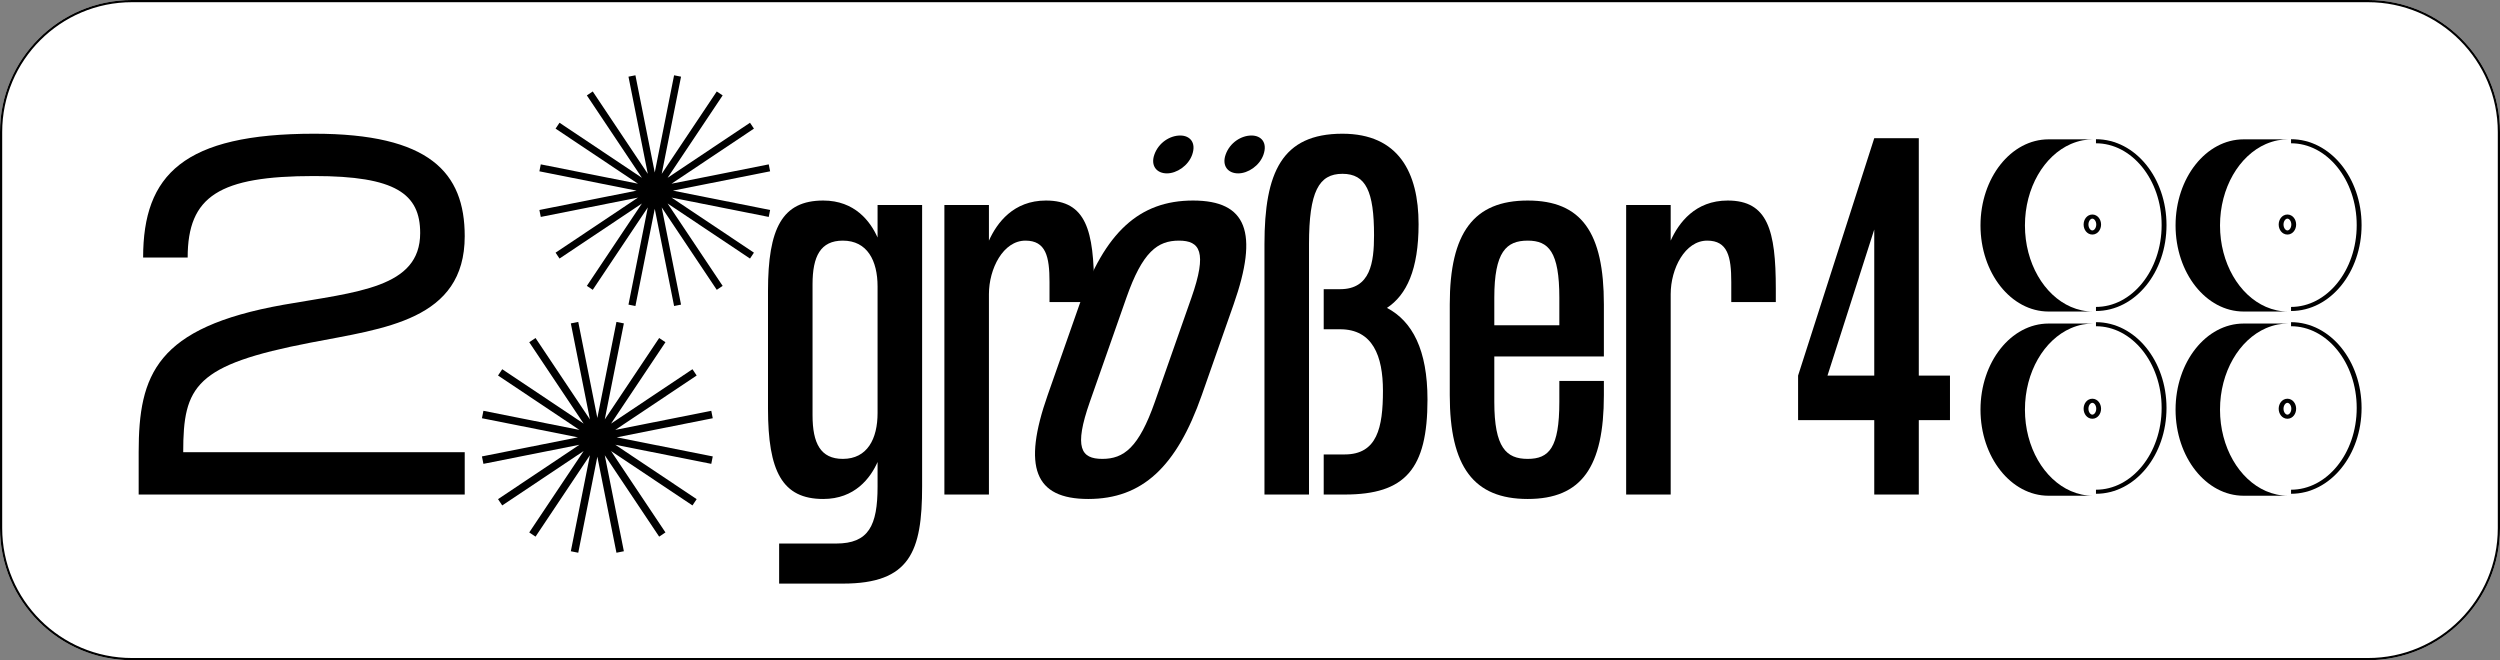<?xml version="1.0" encoding="UTF-8" standalone="no"?>
<!DOCTYPE svg PUBLIC "-//W3C//DTD SVG 1.1//EN" "http://www.w3.org/Graphics/SVG/1.1/DTD/svg11.dtd">
<svg width="100%" height="100%" viewBox="0 0 568 150" version="1.1" xmlns="http://www.w3.org/2000/svg" xmlns:xlink="http://www.w3.org/1999/xlink" xml:space="preserve" xmlns:serif="http://www.serif.com/" style="fill-rule:evenodd;clip-rule:evenodd;stroke-miterlimit:10;">
    <rect x="0" y="0" width="568" height="150" fill="#808080" stroke="none"/>
    <path d="M568,30C568,13.443 554.557,0 538,0L30,0C13.443,0 0,13.443 0,30L0,120C0,136.557 13.443,150 30,150L538,150C554.557,150 568,136.557 568,120L568,30Z" style="fill:white;"/>
    <path d="M568,30C568,13.443 554.557,0 538,0L30,0C13.443,0 0,13.443 0,30L0,120C0,136.557 13.443,150 30,150L538,150C554.557,150 568,136.557 568,120L568,30ZM567.5,30L567.5,120C567.5,136.281 554.281,149.5 538,149.5C538,149.5 30,149.5 30,149.5C13.719,149.5 0.5,136.281 0.5,120L0.5,30C0.5,13.719 13.719,0.5 30,0.5L538,0.5C554.281,0.5 567.5,13.719 567.5,30Z"/>
    <g transform="matrix(0.49,0,0,0.49,-324.087,-128.265)">
        <g transform="matrix(1,0,0,1,472.869,-877.772)">
            <path d="M332.551,1298.41C366.629,1291.8 404.012,1288.08 404.012,1249.05C404.012,1219.51 387.695,1201.54 334.203,1201.54C273.689,1201.54 254.895,1220.55 254.895,1258.96L275.548,1258.96C275.548,1230.46 290.212,1221.16 334.203,1221.16C371.999,1221.16 383.358,1229.43 383.358,1247.6C383.358,1273.01 354.237,1274.86 319.953,1280.85C260.884,1291.39 252.829,1313.28 252.829,1349.21L252.829,1368.84L404.012,1368.84L404.012,1349.21L273.483,1349.21C273.483,1318.44 279.059,1308.74 332.551,1298.41Z" style="fill-rule:nonzero;"/>
        </g>
        <g transform="matrix(1,0,0,1,603.164,-877.772)">
            <path d="M465.145,1249.67C461.841,1242.23 454.612,1232.52 439.948,1232.52C420.947,1232.52 414.338,1245.33 414.338,1274.45L414.338,1328.98C414.338,1358.1 420.947,1370.9 439.948,1370.9C454.612,1370.9 461.841,1361.19 465.145,1353.76L465.145,1365.12C465.145,1383.29 461.015,1391.56 445.938,1391.56L419.502,1391.56L419.502,1410.14L449.036,1410.14C480.222,1410.14 485.799,1395.27 485.799,1365.12L485.799,1234.59L465.145,1234.59L465.145,1249.67ZM449.036,1352.31C438.709,1352.31 434.992,1345.09 434.992,1332.07L434.992,1271.35C434.992,1258.34 438.709,1251.11 449.036,1251.11C460.395,1251.11 465.145,1260.41 465.145,1272.38L465.145,1331.04C465.145,1343.02 460.395,1352.31 449.036,1352.31Z" style="fill-rule:nonzero;"/>
        </g>
        <g transform="matrix(1,0,0,1,603.164,-877.772)">
            <path d="M543.215,1232.52C528.138,1232.52 520.496,1242.85 516.779,1251.11L516.779,1234.59L496.125,1234.59L496.125,1368.84L516.779,1368.84L516.779,1275.9C516.779,1264.12 523.388,1251.11 533.714,1251.11C543.215,1251.11 544.867,1258.55 544.867,1270.32L544.867,1279.61L565.52,1279.61L565.52,1273.42C565.52,1246.36 561.803,1232.52 543.215,1232.52Z" style="fill-rule:nonzero;"/>
        </g>
        <g transform="matrix(1,0,-0.351,1,1038.71,-877.772)">
            <path d="M591.957,1219.93C596.5,1219.93 600.631,1216.41 600.631,1211.25C600.631,1205.67 596.5,1202.37 591.957,1202.37C587.206,1202.37 583.076,1205.67 583.076,1211.25C583.076,1216.41 587.206,1219.93 591.957,1219.93ZM625.002,1219.93C629.546,1219.93 633.676,1216.41 633.676,1211.25C633.676,1205.67 629.546,1202.37 625.002,1202.37C620.252,1202.37 616.121,1205.67 616.121,1211.25C616.121,1216.41 620.252,1219.93 625.002,1219.93ZM572.749,1322.78C572.749,1356.03 583.489,1370.9 608.479,1370.9C633.47,1370.9 644.21,1356.03 644.21,1322.78L644.21,1280.65C644.21,1247.39 633.47,1232.52 608.479,1232.52C583.489,1232.52 572.749,1247.39 572.749,1280.65L572.749,1322.78ZM593.402,1277.55C593.402,1256.28 598.566,1251.11 608.479,1251.11C618.186,1251.11 623.556,1256.28 623.556,1277.55L623.556,1325.88C623.556,1347.15 618.393,1352.31 608.479,1352.31C598.566,1352.31 593.402,1347.15 593.402,1325.88L593.402,1277.55Z" style="fill-rule:nonzero;"/>
        </g>
        <g transform="matrix(1,0,0,1,593.164,-877.772)">
            <path d="M711.333,1282.3C720.42,1276.31 725.997,1264.54 725.997,1243.47C725.997,1219.51 716.703,1201.54 690.679,1201.54C662.591,1201.54 654.536,1219.51 654.536,1252.76L654.536,1368.84L675.189,1368.84L675.189,1252.76C675.189,1228.39 679.733,1220.13 690.679,1220.13C701.626,1220.13 705.343,1228.39 705.343,1248.63C705.343,1261.23 703.691,1273.62 689.647,1273.62L682.005,1273.62L682.005,1292.21L689.647,1292.21C704.724,1292.21 709.474,1304.6 709.474,1320.71C709.474,1337.86 706.789,1350.25 691.712,1350.25L682.005,1350.25L682.005,1368.84L691.712,1368.84C719.801,1368.84 730.127,1357.06 730.127,1324.84C730.127,1301.71 723.105,1288.5 711.333,1282.3Z" style="fill-rule:nonzero;"/>
        </g>
        <g transform="matrix(1,0,0,1,593.164,-877.772)">
            <path d="M776.597,1232.52C751.607,1232.52 740.454,1247.39 740.454,1280.65L740.454,1322.78C740.454,1356.03 751.607,1370.9 776.597,1370.9C801.588,1370.9 811.914,1356.03 811.914,1322.78L811.914,1316.17L791.261,1316.17L791.261,1325.88C791.261,1347.15 786.511,1352.31 776.597,1352.31C766.684,1352.31 761.107,1347.15 761.107,1325.88L761.107,1304.81L811.914,1304.81L811.914,1280.65C811.914,1247.39 801.588,1232.52 776.597,1232.52ZM791.261,1290.35L761.107,1290.35L761.107,1277.55C761.107,1256.28 766.684,1251.11 776.597,1251.11C786.304,1251.11 791.261,1256.28 791.261,1277.55L791.261,1290.35Z" style="fill-rule:nonzero;"/>
        </g>
        <g transform="matrix(1,0,0,1,593.164,-877.772)">
            <path d="M869.331,1232.52C854.254,1232.52 846.612,1242.85 842.894,1251.11L842.894,1234.59L822.241,1234.59L822.241,1368.84L842.894,1368.84L842.894,1275.9C842.894,1264.12 849.503,1251.11 859.83,1251.11C869.331,1251.11 870.983,1258.55 870.983,1270.32L870.983,1279.61L891.636,1279.61L891.636,1273.42C891.636,1246.36 887.919,1232.52 869.331,1232.52Z" style="fill-rule:nonzero;"/>
        </g>
        <g transform="matrix(1,0,0,1,593.164,-877.772)">
            <path d="M957.933,1203.61L937.28,1203.61L901.963,1313.69L901.963,1334.35L937.28,1334.35L937.28,1368.84L957.933,1368.84L957.933,1334.35L972.391,1334.35L972.391,1313.69L957.933,1313.69L957.933,1203.61ZM937.28,1313.69L915.594,1313.69L937.28,1245.95L937.28,1313.69Z" style="fill-rule:nonzero;"/>
        </g>
        <g transform="matrix(0.848,0,0,0.848,496.799,-1177.17)">
            <path d="M562.689,1738.02L566.489,1738.78L555.918,1791.92L586.023,1746.87L589.245,1749.02L559.14,1794.08L604.195,1763.97L606.348,1767.19L561.292,1797.3L614.439,1786.73L615.195,1790.53L562.048,1801.1L615.195,1811.67L614.439,1815.47L561.292,1804.9L606.348,1835.01L604.195,1838.23L559.14,1808.12L589.245,1853.18L586.023,1855.33L555.918,1810.28L566.489,1863.42L562.689,1864.18L552.118,1811.03L541.546,1864.18L537.746,1863.42L548.317,1810.28L518.212,1855.33L514.99,1853.18L545.095,1808.12L500.04,1838.23L497.887,1835.01L542.943,1804.9L489.796,1815.47L489.04,1811.67L542.187,1801.1L489.04,1790.53L489.796,1786.73L542.943,1797.3L497.887,1767.19L500.04,1763.97L545.095,1794.08L514.99,1749.02L518.212,1746.87L548.317,1791.92L537.746,1738.78L541.546,1738.02L552.118,1791.17L562.689,1738.02Z"/>
        </g>
        <g transform="matrix(0.848,0,0,0.848,470.181,-1062.79)">
            <path d="M562.56,1738L566.618,1738.8L556.176,1791.3L585.914,1746.8L589.354,1749.1L559.616,1793.6L604.122,1763.86L606.421,1767.3L561.914,1797.04L614.413,1786.6L615.22,1790.66L562.722,1801.1L615.22,1811.54L614.413,1815.6L561.914,1805.16L606.421,1834.9L604.122,1838.34L559.616,1808.6L589.354,1853.1L585.914,1855.4L556.176,1810.9L566.618,1863.39L562.56,1864.2L552.118,1811.7L541.675,1864.2L537.617,1863.39L548.059,1810.9L518.321,1855.4L514.881,1853.1L544.619,1808.6L500.113,1838.34L497.814,1834.9L542.321,1805.16L489.822,1815.6L489.015,1811.54L541.513,1801.1L489.015,1790.66L489.822,1786.6L542.321,1797.04L497.814,1767.3L500.113,1763.86L544.619,1793.6L514.881,1749.1L518.321,1746.8L548.059,1791.3L537.617,1738.8L541.675,1738L552.118,1790.5L562.56,1738Z"/>
        </g>
        <g transform="matrix(1.208,2.27656e-17,-1.5194e-16,1.038,-1235.13,-1428.21)">
            <path d="M2373.36,1690.35C2372.02,1690.35 2370.69,1690.5 2369.38,1690.79C2367.86,1691.13 2366.38,1691.68 2364.98,1692.37L2364.83,1692.44L2364.83,1692.44L2364.83,1692.44C2354.59,1697.65 2347.22,1711.97 2347.22,1728.81C2347.22,1745.64 2354.59,1759.97 2364.83,1765.17L2364.83,1765.17L2364.83,1765.17C2367.51,1766.53 2370.38,1767.27 2373.36,1767.27L2356.3,1767.27C2341.87,1767.27 2330.16,1750.04 2330.16,1728.81C2330.16,1707.58 2341.87,1690.35 2356.3,1690.35L2373.36,1690.35Z"/>
        </g>
        <g transform="matrix(-1.208,6.02188e-17,-7.71898e-17,-1.011,4479.66,2113.97)">
            <path d="M2356.3,1767.27C2341.87,1767.27 2330.16,1750.04 2330.16,1728.81C2330.16,1707.58 2341.87,1690.35 2356.3,1690.35" style="fill:none;stroke:black;stroke-width:1.87px;"/>
        </g>
        <g transform="matrix(0.112,2.07974e-18,-1.40902e-17,0.096,1367.66,199.914)">
            <path d="M2356.3,1690.35C2370.73,1690.35 2382.45,1707.58 2382.45,1728.81C2382.45,1750.04 2370.73,1767.27 2356.3,1767.27C2341.87,1767.27 2330.16,1750.04 2330.16,1728.81C2330.16,1707.58 2341.87,1690.35 2356.3,1690.35" style="fill:none;stroke:black;stroke-width:19.94px;"/>
        </g>
        <g transform="matrix(1.208,2.27656e-17,-1.5194e-16,1.038,-1144.68,-1428.21)">
            <path d="M2373.36,1690.35C2372.02,1690.35 2370.69,1690.5 2369.38,1690.79C2367.86,1691.13 2366.38,1691.68 2364.98,1692.37L2364.83,1692.44L2364.83,1692.44L2364.83,1692.44C2354.59,1697.65 2347.22,1711.97 2347.22,1728.81C2347.22,1745.64 2354.59,1759.97 2364.83,1765.17L2364.83,1765.17L2364.83,1765.17C2367.51,1766.53 2370.38,1767.27 2373.36,1767.27L2356.3,1767.27C2341.87,1767.27 2330.16,1750.04 2330.16,1728.81C2330.16,1707.58 2341.87,1690.35 2356.3,1690.35L2373.36,1690.35Z"/>
        </g>
        <g transform="matrix(-1.208,6.02188e-17,-7.71898e-17,-1.011,4570.11,2113.97)">
            <path d="M2356.3,1767.27C2341.87,1767.27 2330.16,1750.04 2330.16,1728.81C2330.16,1707.58 2341.87,1690.35 2356.3,1690.35" style="fill:none;stroke:black;stroke-width:1.87px;"/>
        </g>
        <g transform="matrix(0.112,2.07974e-18,-1.40902e-17,0.096,1458.11,199.914)">
            <path d="M2356.3,1690.35C2370.73,1690.35 2382.45,1707.58 2382.45,1728.81C2382.45,1750.04 2370.73,1767.27 2356.3,1767.27C2341.87,1767.27 2330.16,1750.04 2330.16,1728.81C2330.16,1707.58 2341.87,1690.35 2356.3,1690.35" style="fill:none;stroke:black;stroke-width:19.94px;"/>
        </g>
        <g transform="matrix(1.208,2.27656e-17,-1.5194e-16,1.038,-1144.68,-1342.8)">
            <path d="M2373.36,1690.35C2372.02,1690.35 2370.69,1690.5 2369.38,1690.79C2367.86,1691.13 2366.38,1691.68 2364.98,1692.37L2364.83,1692.44L2364.83,1692.44L2364.83,1692.44C2354.59,1697.65 2347.22,1711.97 2347.22,1728.81C2347.22,1745.64 2354.59,1759.97 2364.83,1765.17L2364.83,1765.17L2364.83,1765.17C2367.51,1766.53 2370.38,1767.27 2373.36,1767.27L2356.3,1767.27C2341.87,1767.27 2330.16,1750.04 2330.16,1728.81C2330.16,1707.58 2341.87,1690.35 2356.3,1690.35L2373.36,1690.35Z"/>
        </g>
        <g transform="matrix(-1.208,6.03362e-17,-7.7024e-17,-1.01,4570.11,2197.03)">
            <path d="M2356.3,1767.27C2341.87,1767.27 2330.16,1750.04 2330.16,1728.81C2330.16,1707.58 2341.87,1690.35 2356.3,1690.35" style="fill:none;stroke:black;stroke-width:1.87px;"/>
        </g>
        <g transform="matrix(0.112,2.07974e-18,-1.40902e-17,0.096,1458.11,285.321)">
            <path d="M2356.3,1690.35C2370.73,1690.35 2382.45,1707.58 2382.45,1728.81C2382.45,1750.04 2370.73,1767.27 2356.3,1767.27C2341.87,1767.27 2330.16,1750.04 2330.16,1728.81C2330.16,1707.58 2341.87,1690.35 2356.3,1690.35" style="fill:none;stroke:black;stroke-width:19.94px;"/>
        </g>
        <g transform="matrix(1.208,2.27656e-17,-1.5194e-16,1.038,-1235.13,-1342.8)">
            <path d="M2373.36,1690.35C2372.02,1690.35 2370.69,1690.5 2369.38,1690.79C2367.86,1691.13 2366.38,1691.68 2364.98,1692.37L2364.83,1692.44L2364.83,1692.44L2364.83,1692.44C2354.59,1697.65 2347.22,1711.97 2347.22,1728.81C2347.22,1745.64 2354.59,1759.97 2364.83,1765.17L2364.83,1765.17L2364.83,1765.17C2367.51,1766.53 2370.38,1767.27 2373.36,1767.27L2356.3,1767.27C2341.87,1767.27 2330.16,1750.04 2330.16,1728.81C2330.16,1707.58 2341.87,1690.35 2356.3,1690.35L2373.36,1690.35Z"/>
        </g>
        <g transform="matrix(-1.208,6.03362e-17,-7.7024e-17,-1.01,4479.66,2197.03)">
            <path d="M2356.3,1767.27C2341.87,1767.27 2330.16,1750.04 2330.16,1728.81C2330.16,1707.58 2341.87,1690.35 2356.3,1690.35" style="fill:none;stroke:black;stroke-width:1.87px;"/>
        </g>
        <g transform="matrix(0.112,2.07974e-18,-1.40902e-17,0.096,1367.66,285.321)">
            <path d="M2356.3,1690.35C2370.73,1690.35 2382.45,1707.58 2382.45,1728.81C2382.45,1750.04 2370.73,1767.27 2356.3,1767.27C2341.87,1767.27 2330.16,1750.04 2330.16,1728.81C2330.16,1707.58 2341.87,1690.35 2356.3,1690.35" style="fill:none;stroke:black;stroke-width:19.94px;"/>
        </g>
    </g>
</svg>
